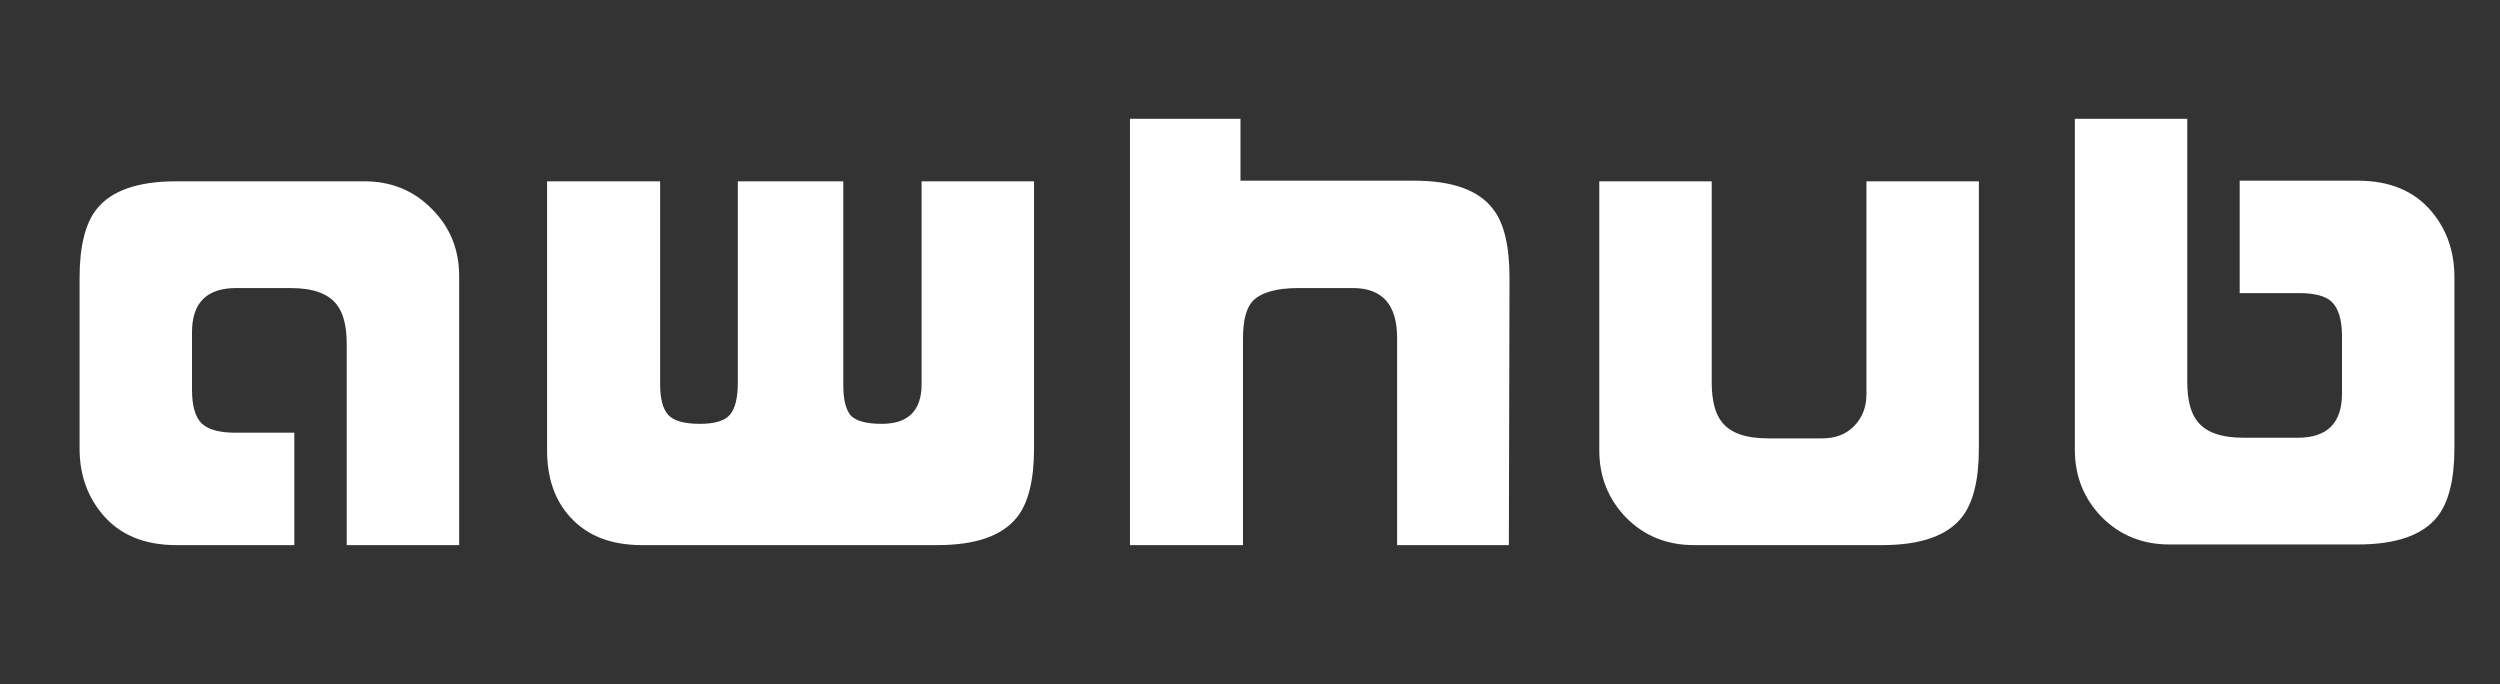 <svg width="95" height="26" viewBox="0 0 95 26" fill="none" xmlns="http://www.w3.org/2000/svg">
<rect x="0" y="0" width="95" height="26" fill="#333333" stroke="none"/>
<g clip-path="url(#clip0_62_5)">
<path d="M17.448 20.714H13.176V13.082C13.176 12.394 13.048 11.89 12.792 11.57C12.472 11.154 11.888 10.946 11.04 10.946H8.976C7.856 10.946 7.296 11.506 7.296 12.626V14.81C7.296 15.434 7.424 15.866 7.68 16.106C7.936 16.33 8.352 16.442 8.928 16.442H11.184V20.714H6.696C5.48 20.714 4.544 20.322 3.888 19.538C3.312 18.85 3.024 18.018 3.024 17.042V10.562C3.024 9.362 3.24 8.49 3.672 7.946C4.232 7.242 5.24 6.89 6.696 6.89H13.848C14.872 6.89 15.728 7.242 16.416 7.946C17.104 8.634 17.448 9.482 17.448 10.49V20.714ZM28.037 6.89H32.045V14.642C32.045 15.186 32.141 15.57 32.333 15.794C32.541 16.002 32.933 16.106 33.509 16.106C34.517 16.106 35.021 15.602 35.021 14.594V6.89H39.293V17.042C39.293 18.242 39.077 19.114 38.645 19.658C38.085 20.362 37.077 20.714 35.621 20.714H24.389C23.221 20.714 22.317 20.362 21.677 19.658C21.085 19.018 20.789 18.17 20.789 17.114V6.89H25.085V14.594C25.085 15.154 25.189 15.546 25.397 15.77C25.605 15.994 26.005 16.106 26.597 16.106C27.173 16.106 27.557 15.986 27.749 15.746C27.941 15.506 28.037 15.106 28.037 14.546V6.89ZM47.138 4.514V6.866H53.737C55.194 6.866 56.194 7.226 56.737 7.946C57.154 8.474 57.361 9.346 57.361 10.562L57.337 20.714H53.09V12.842C53.09 11.578 52.529 10.946 51.41 10.946H49.346C48.498 10.946 47.913 11.114 47.593 11.45C47.353 11.722 47.233 12.194 47.233 12.866V20.714H42.938V4.514H47.138ZM75.197 6.89V17.042C75.197 18.242 74.981 19.114 74.549 19.658C73.989 20.362 72.981 20.714 71.525 20.714H64.373C63.349 20.714 62.493 20.37 61.805 19.682C61.117 18.978 60.773 18.122 60.773 17.114V6.89H65.045V14.522C65.045 15.21 65.173 15.714 65.429 16.034C65.749 16.45 66.333 16.658 67.181 16.658H69.245C69.741 16.658 70.141 16.506 70.445 16.202C70.765 15.882 70.925 15.474 70.925 14.978V6.89H75.197ZM78.844 4.514H83.116V14.498C83.116 15.186 83.244 15.69 83.5 16.01C83.82 16.426 84.404 16.634 85.252 16.634H87.316C88.436 16.634 88.996 16.074 88.996 14.954V12.77C88.996 12.146 88.86 11.706 88.588 11.45C88.348 11.242 87.94 11.138 87.364 11.138H85.108V6.866H89.596C90.812 6.866 91.748 7.258 92.404 8.042C92.98 8.73 93.268 9.562 93.268 10.538V17.018C93.268 18.218 93.052 19.09 92.62 19.634C92.06 20.338 91.052 20.69 89.596 20.69H82.444C81.42 20.69 80.564 20.346 79.876 19.658C79.188 18.954 78.844 18.098 78.844 17.09V4.514Z" fill="white"/>
</g>
<defs>
<clipPath id="clip0_62_5">
<rect width="95" height="26" fill="white"/>
</clipPath>
</defs>
</svg>
